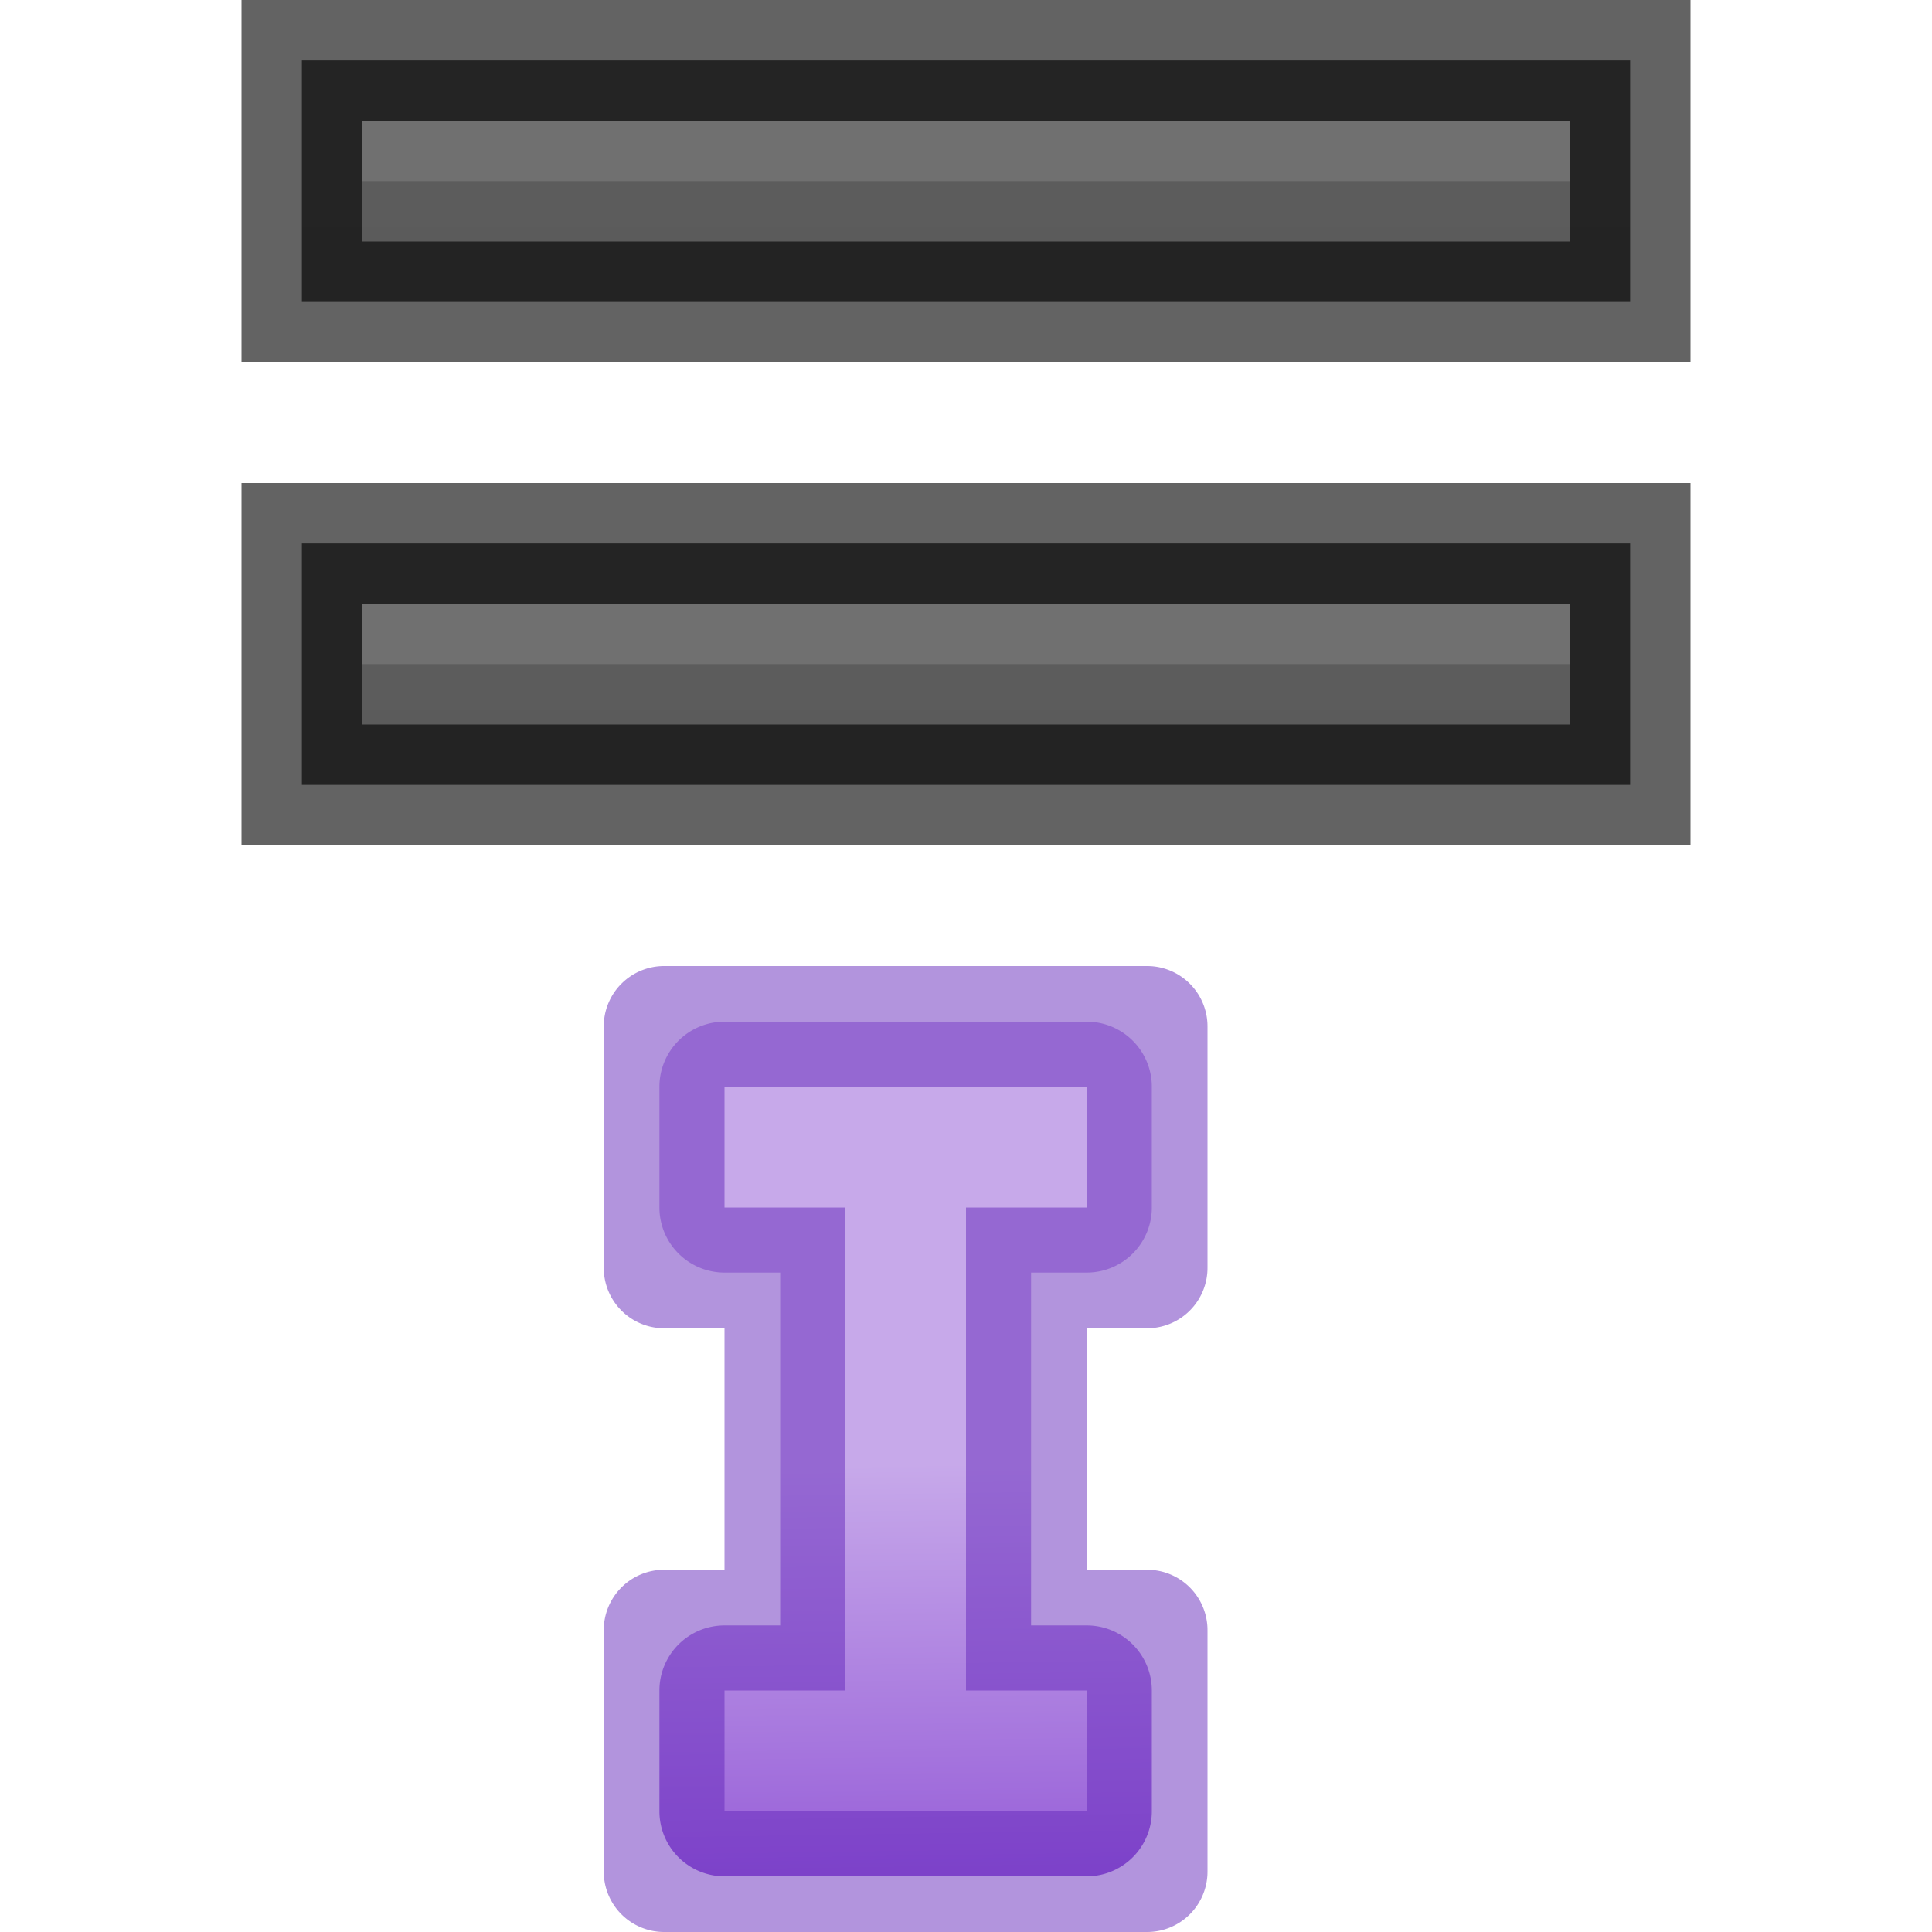 <svg viewBox="0 0 16 16" xmlns="http://www.w3.org/2000/svg" xmlns:xlink="http://www.w3.org/1999/xlink"><linearGradient id="a" gradientTransform="matrix(1 0 0 -1 -6 11)" gradientUnits="userSpaceOnUse" x1="11" x2="11" xlink:href="#b" y1="8" y2="-8"/><linearGradient id="b" gradientUnits="userSpaceOnUse" x1="11" x2="11" y1="19" y2="3"><stop offset="0" stop-color="#555"/><stop offset="1" stop-color="#666"/></linearGradient><linearGradient id="c" gradientTransform="matrix(1 0 0 -1 -6 15)" gradientUnits="userSpaceOnUse" x1="11" x2="11" xlink:href="#b" y1="8" y2="-8"/><linearGradient id="d" gradientUnits="userSpaceOnUse" x1="4.119" x2="8.831" y1="2.195" y2="2.127"><stop offset="0" stop-color="#c7a9ea"/><stop offset="1" stop-color="#8441d1"/></linearGradient><g transform="matrix(1 0 0 -1 0 15)"><g transform="matrix(0 -1 -1 0 10 7)"><path d="m1 .461a.539.539 0 0 0 -.539.539v3a.539.539 0 0 0 .539.539h1a.539.539 0 0 0 .539-.539v-.461h2.922v.461a.539.539 0 0 0 .539.539h1a.539.539 0 0 0 .539-.539v-3a.539.539 0 0 0 -.539-.539h-1a.539.539 0 0 0 -.539.539v.461h-2.922v-.461a.539.539 0 0 0 -.539-.539z" fill="url(#d)"/><path d="m.5 0a.5.5 0 0 0 -.5.5v4a.5.5 0 0 0 .5.5h2a.5.5 0 0 0 .5-.5v-.5h2v.5a.5.5 0 0 0 .5.5h2a.5.5 0 0 0 .5-.5v-4a.5.5 0 0 0 -.5-.5h-2a.5.5 0 0 0 -.5.5v.5h-2v-.5a.5.5 0 0 0 -.5-.5zm.5 1h1v.5.5h1 2 1v-.5-.5h1v3h-1v-.5-.5h-1-2-1v.5.5h-1z" fill="#6326b9" fill-opacity=".49"/><path d="m1 1v3h1v-1h4v1h1v-3h-1v1h-4v-1z" fill="none"/></g><path d="m3 14.5h-.5v-.5-1-.5h.5 10 .5v.5 1 .5h-.5z" fill="url(#c)"/><path d="m5 14v-.5zm-2 0v-.5h2v.5zm2 0v-.5h8v.5z" fill="#bebebe" opacity=".2"/><path d="m3 14.5h-.5v-.5-1-.5h.5 10 .5v.5 1 .5h-.5z" fill="none" opacity=".61" stroke="#000"/><path d="m3 10.5h-.5v-.5-1-.5h.5 10 .5v.5 1 .5h-.5z" fill="url(#a)"/><path d="m5 10v-.5zm-2 0v-.5h2v.5zm2 0v-.5h8v.5z" fill="#bebebe" opacity=".2"/><path d="m3 10.5h-.5v-.5-1-.5h.5 10 .5v.5 1 .5h-.5z" fill="none" opacity=".61" stroke="#000"/></g></svg>